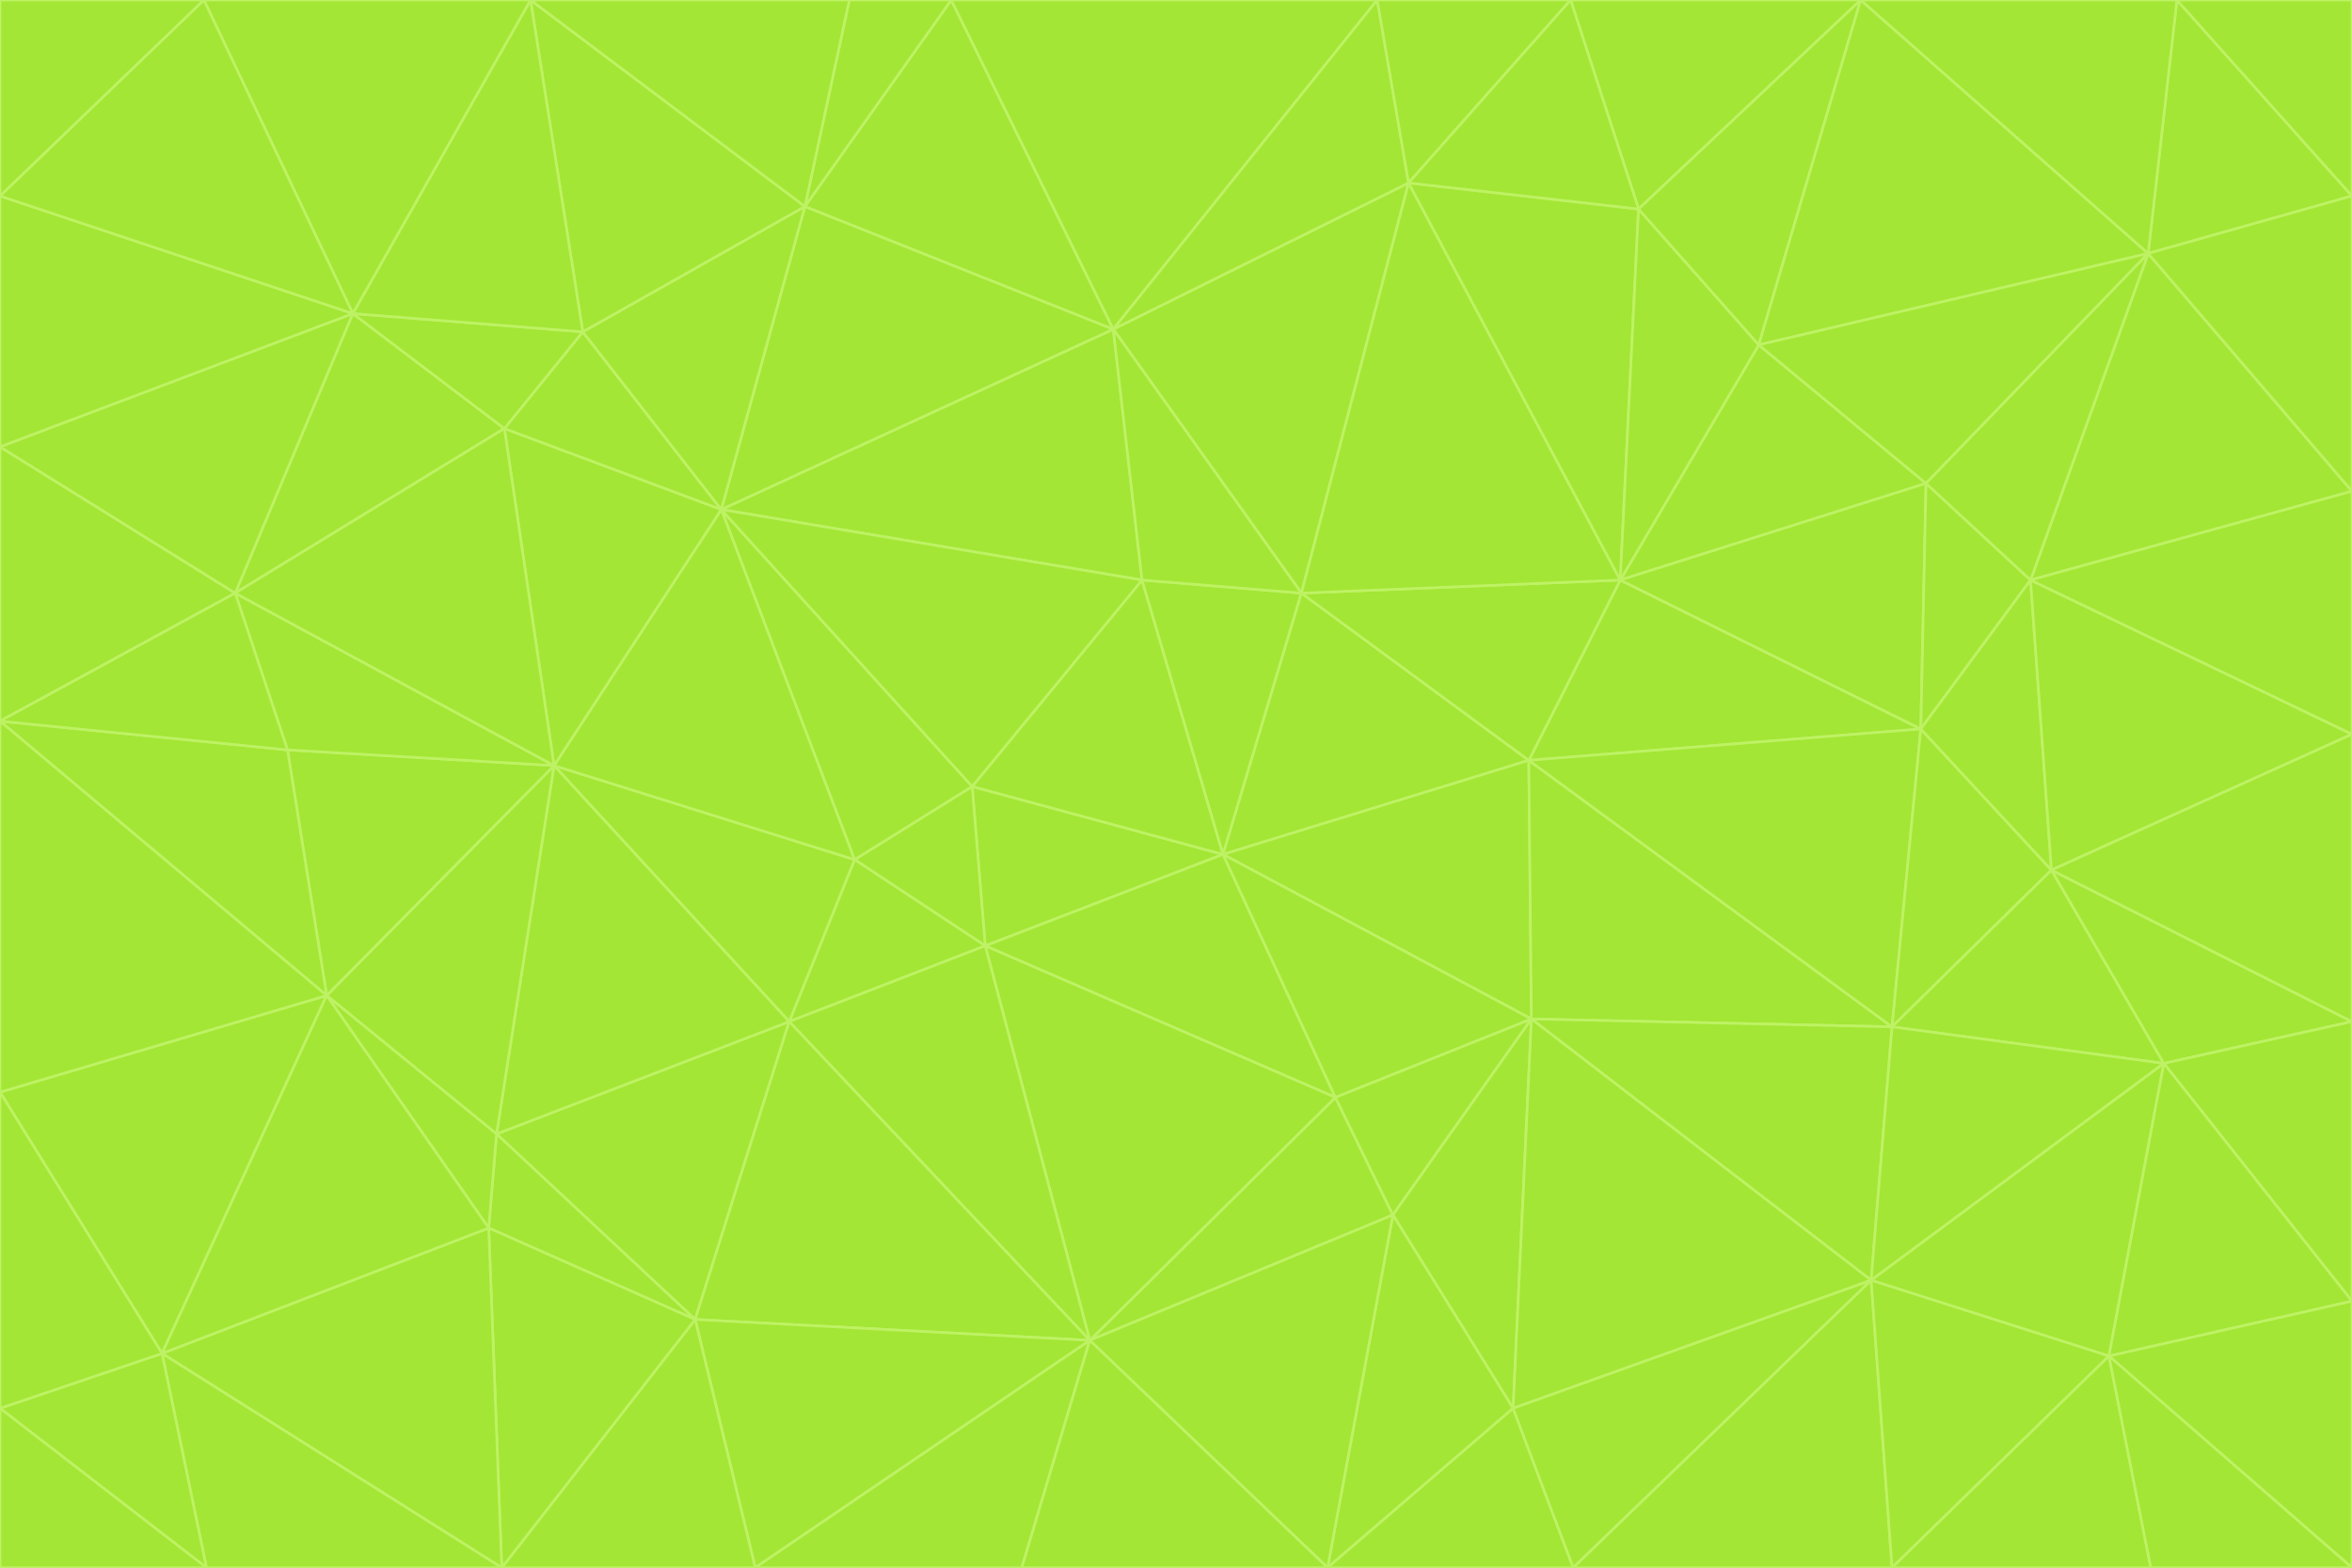 <svg id="visual" viewBox="0 0 900 600" width="900" height="600" xmlns="http://www.w3.org/2000/svg" xmlns:xlink="http://www.w3.org/1999/xlink" version="1.1"><g stroke-width="1" stroke-linejoin="bevel"><path d="M468 327L372 301L377 362Z" fill="#a3e635" stroke="#bef264"></path><path d="M372 301L327 329L377 362Z" fill="#a3e635" stroke="#bef264"></path><path d="M468 327L437 222L372 301Z" fill="#a3e635" stroke="#bef264"></path><path d="M372 301L276 195L327 329Z" fill="#a3e635" stroke="#bef264"></path><path d="M468 327L498 227L437 222Z" fill="#a3e635" stroke="#bef264"></path><path d="M327 329L302 391L377 362Z" fill="#a3e635" stroke="#bef264"></path><path d="M377 362L511 420L468 327Z" fill="#a3e635" stroke="#bef264"></path><path d="M533 465L511 420L417 513Z" fill="#a3e635" stroke="#bef264"></path><path d="M468 327L585 291L498 227Z" fill="#a3e635" stroke="#bef264"></path><path d="M586 390L585 291L468 327Z" fill="#a3e635" stroke="#bef264"></path><path d="M417 513L511 420L377 362Z" fill="#a3e635" stroke="#bef264"></path><path d="M511 420L586 390L468 327Z" fill="#a3e635" stroke="#bef264"></path><path d="M533 465L586 390L511 420Z" fill="#a3e635" stroke="#bef264"></path><path d="M302 391L417 513L377 362Z" fill="#a3e635" stroke="#bef264"></path><path d="M426 126L276 195L437 222Z" fill="#a3e635" stroke="#bef264"></path><path d="M437 222L276 195L372 301Z" fill="#a3e635" stroke="#bef264"></path><path d="M327 329L212 293L302 391Z" fill="#a3e635" stroke="#bef264"></path><path d="M539 70L426 126L498 227Z" fill="#a3e635" stroke="#bef264"></path><path d="M498 227L426 126L437 222Z" fill="#a3e635" stroke="#bef264"></path><path d="M276 195L212 293L327 329Z" fill="#a3e635" stroke="#bef264"></path><path d="M735 279L620 222L585 291Z" fill="#a3e635" stroke="#bef264"></path><path d="M585 291L620 222L498 227Z" fill="#a3e635" stroke="#bef264"></path><path d="M190 434L266 505L302 391Z" fill="#a3e635" stroke="#bef264"></path><path d="M302 391L266 505L417 513Z" fill="#a3e635" stroke="#bef264"></path><path d="M212 293L190 434L302 391Z" fill="#a3e635" stroke="#bef264"></path><path d="M533 465L579 539L586 390Z" fill="#a3e635" stroke="#bef264"></path><path d="M586 390L724 393L585 291Z" fill="#a3e635" stroke="#bef264"></path><path d="M508 600L579 539L533 465Z" fill="#a3e635" stroke="#bef264"></path><path d="M508 600L533 465L417 513Z" fill="#a3e635" stroke="#bef264"></path><path d="M190 434L187 470L266 505Z" fill="#a3e635" stroke="#bef264"></path><path d="M426 126L308 79L276 195Z" fill="#a3e635" stroke="#bef264"></path><path d="M276 195L193 164L212 293Z" fill="#a3e635" stroke="#bef264"></path><path d="M289 600L417 513L266 505Z" fill="#a3e635" stroke="#bef264"></path><path d="M289 600L391 600L417 513Z" fill="#a3e635" stroke="#bef264"></path><path d="M223 127L193 164L276 195Z" fill="#a3e635" stroke="#bef264"></path><path d="M212 293L125 381L190 434Z" fill="#a3e635" stroke="#bef264"></path><path d="M190 434L125 381L187 470Z" fill="#a3e635" stroke="#bef264"></path><path d="M308 79L223 127L276 195Z" fill="#a3e635" stroke="#bef264"></path><path d="M620 222L539 70L498 227Z" fill="#a3e635" stroke="#bef264"></path><path d="M426 126L364 0L308 79Z" fill="#a3e635" stroke="#bef264"></path><path d="M391 600L508 600L417 513Z" fill="#a3e635" stroke="#bef264"></path><path d="M110 287L125 381L212 293Z" fill="#a3e635" stroke="#bef264"></path><path d="M192 600L289 600L266 505Z" fill="#a3e635" stroke="#bef264"></path><path d="M90 227L110 287L212 293Z" fill="#a3e635" stroke="#bef264"></path><path d="M716 490L724 393L586 390Z" fill="#a3e635" stroke="#bef264"></path><path d="M620 222L627 80L539 70Z" fill="#a3e635" stroke="#bef264"></path><path d="M724 393L735 279L585 291Z" fill="#a3e635" stroke="#bef264"></path><path d="M737 185L673 132L620 222Z" fill="#a3e635" stroke="#bef264"></path><path d="M673 132L627 80L620 222Z" fill="#a3e635" stroke="#bef264"></path><path d="M508 600L602 600L579 539Z" fill="#a3e635" stroke="#bef264"></path><path d="M579 539L716 490L586 390Z" fill="#a3e635" stroke="#bef264"></path><path d="M527 0L364 0L426 126Z" fill="#a3e635" stroke="#bef264"></path><path d="M308 79L203 0L223 127Z" fill="#a3e635" stroke="#bef264"></path><path d="M527 0L426 126L539 70Z" fill="#a3e635" stroke="#bef264"></path><path d="M364 0L325 0L308 79Z" fill="#a3e635" stroke="#bef264"></path><path d="M135 120L90 227L193 164Z" fill="#a3e635" stroke="#bef264"></path><path d="M602 600L716 490L579 539Z" fill="#a3e635" stroke="#bef264"></path><path d="M724 393L785 333L735 279Z" fill="#a3e635" stroke="#bef264"></path><path d="M135 120L193 164L223 127Z" fill="#a3e635" stroke="#bef264"></path><path d="M193 164L90 227L212 293Z" fill="#a3e635" stroke="#bef264"></path><path d="M0 418L62 518L125 381Z" fill="#a3e635" stroke="#bef264"></path><path d="M601 0L527 0L539 70Z" fill="#a3e635" stroke="#bef264"></path><path d="M203 0L135 120L223 127Z" fill="#a3e635" stroke="#bef264"></path><path d="M712 0L601 0L627 80Z" fill="#a3e635" stroke="#bef264"></path><path d="M735 279L737 185L620 222Z" fill="#a3e635" stroke="#bef264"></path><path d="M187 470L192 600L266 505Z" fill="#a3e635" stroke="#bef264"></path><path d="M62 518L192 600L187 470Z" fill="#a3e635" stroke="#bef264"></path><path d="M828 407L785 333L724 393Z" fill="#a3e635" stroke="#bef264"></path><path d="M735 279L777 222L737 185Z" fill="#a3e635" stroke="#bef264"></path><path d="M785 333L777 222L735 279Z" fill="#a3e635" stroke="#bef264"></path><path d="M712 0L627 80L673 132Z" fill="#a3e635" stroke="#bef264"></path><path d="M712 0L673 132L822 97Z" fill="#a3e635" stroke="#bef264"></path><path d="M627 80L601 0L539 70Z" fill="#a3e635" stroke="#bef264"></path><path d="M325 0L203 0L308 79Z" fill="#a3e635" stroke="#bef264"></path><path d="M0 276L125 381L110 287Z" fill="#a3e635" stroke="#bef264"></path><path d="M125 381L62 518L187 470Z" fill="#a3e635" stroke="#bef264"></path><path d="M602 600L724 600L716 490Z" fill="#a3e635" stroke="#bef264"></path><path d="M716 490L828 407L724 393Z" fill="#a3e635" stroke="#bef264"></path><path d="M807 519L828 407L716 490Z" fill="#a3e635" stroke="#bef264"></path><path d="M785 333L900 281L777 222Z" fill="#a3e635" stroke="#bef264"></path><path d="M0 171L0 276L90 227Z" fill="#a3e635" stroke="#bef264"></path><path d="M90 227L0 276L110 287Z" fill="#a3e635" stroke="#bef264"></path><path d="M0 171L90 227L135 120Z" fill="#a3e635" stroke="#bef264"></path><path d="M0 276L0 418L125 381Z" fill="#a3e635" stroke="#bef264"></path><path d="M62 518L79 600L192 600Z" fill="#a3e635" stroke="#bef264"></path><path d="M0 539L79 600L62 518Z" fill="#a3e635" stroke="#bef264"></path><path d="M724 600L807 519L716 490Z" fill="#a3e635" stroke="#bef264"></path><path d="M822 97L673 132L737 185Z" fill="#a3e635" stroke="#bef264"></path><path d="M0 75L0 171L135 120Z" fill="#a3e635" stroke="#bef264"></path><path d="M0 418L0 539L62 518Z" fill="#a3e635" stroke="#bef264"></path><path d="M900 188L822 97L777 222Z" fill="#a3e635" stroke="#bef264"></path><path d="M777 222L822 97L737 185Z" fill="#a3e635" stroke="#bef264"></path><path d="M203 0L78 0L135 120Z" fill="#a3e635" stroke="#bef264"></path><path d="M900 391L785 333L828 407Z" fill="#a3e635" stroke="#bef264"></path><path d="M900 391L900 281L785 333Z" fill="#a3e635" stroke="#bef264"></path><path d="M78 0L0 75L135 120Z" fill="#a3e635" stroke="#bef264"></path><path d="M900 498L900 391L828 407Z" fill="#a3e635" stroke="#bef264"></path><path d="M724 600L823 600L807 519Z" fill="#a3e635" stroke="#bef264"></path><path d="M807 519L900 498L828 407Z" fill="#a3e635" stroke="#bef264"></path><path d="M0 539L0 600L79 600Z" fill="#a3e635" stroke="#bef264"></path><path d="M900 281L900 188L777 222Z" fill="#a3e635" stroke="#bef264"></path><path d="M900 600L900 498L807 519Z" fill="#a3e635" stroke="#bef264"></path><path d="M78 0L0 0L0 75Z" fill="#a3e635" stroke="#bef264"></path><path d="M900 75L833 0L822 97Z" fill="#a3e635" stroke="#bef264"></path><path d="M822 97L833 0L712 0Z" fill="#a3e635" stroke="#bef264"></path><path d="M900 188L900 75L822 97Z" fill="#a3e635" stroke="#bef264"></path><path d="M823 600L900 600L807 519Z" fill="#a3e635" stroke="#bef264"></path><path d="M900 75L900 0L833 0Z" fill="#a3e635" stroke="#bef264"></path></g></svg>